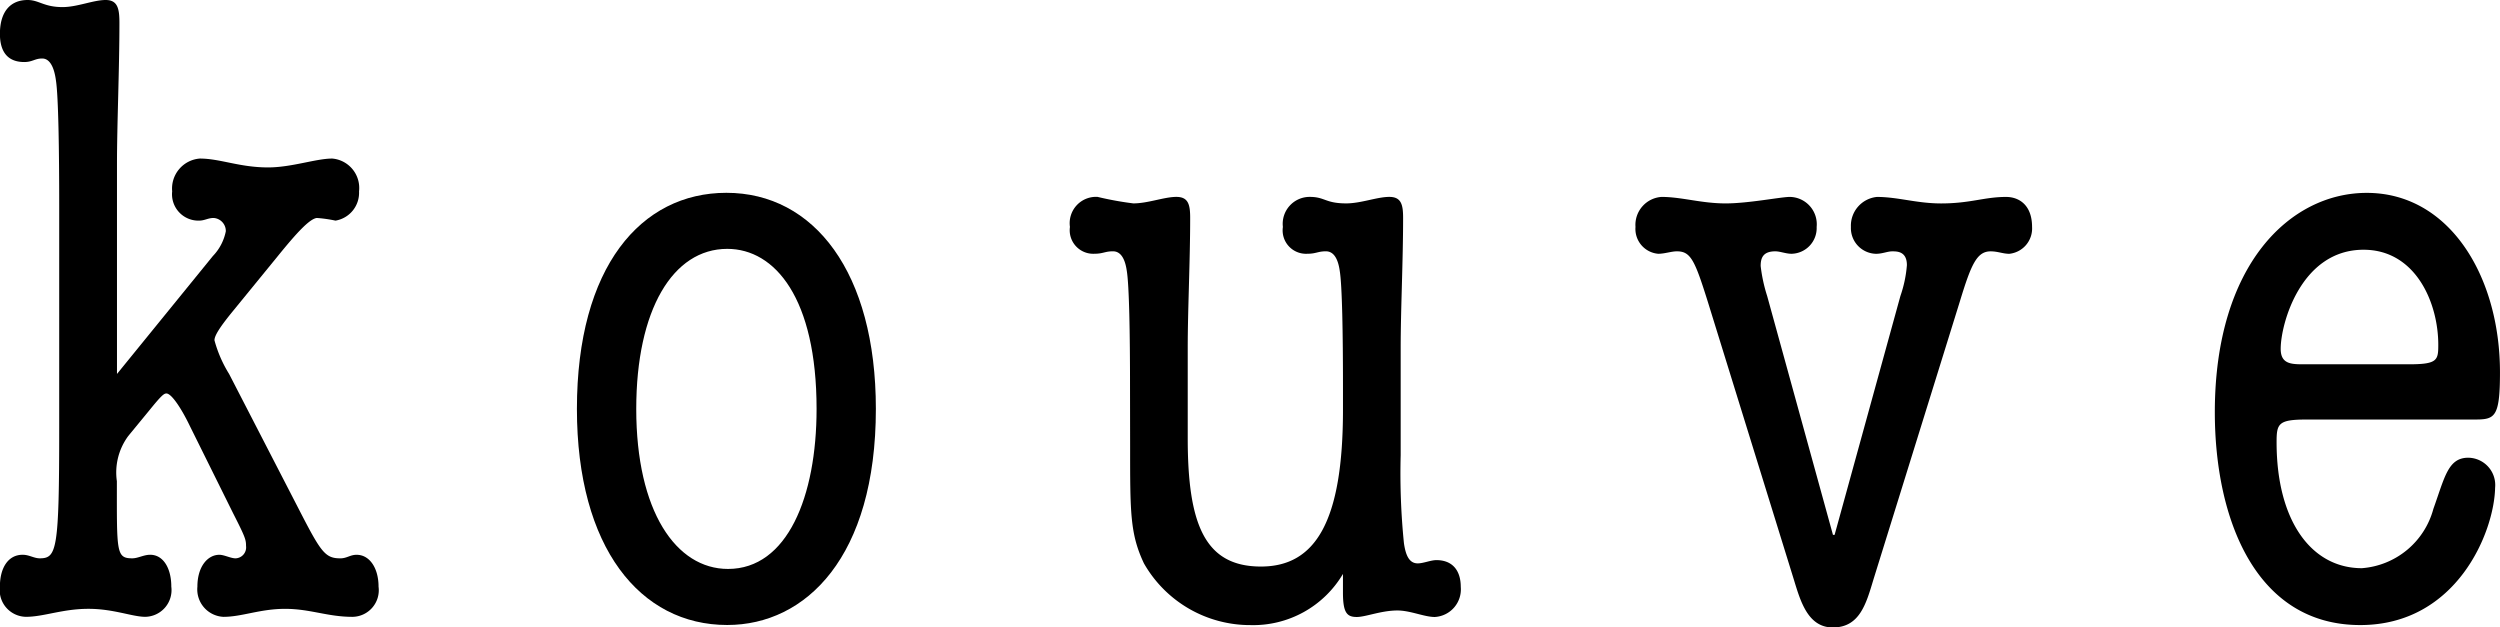 <svg xmlns="http://www.w3.org/2000/svg" width="119.533" height="30" viewBox="0 0 119.533 30">
    <path data-name="패스 115" d="M1.321 0c.544 0 .777.339 1.67.339C3.691.339 4.467 0 5.05 0s.66.424.66 1.1c0 2.246-.117 4.789-.117 6.78v10l4.583-5.636a2.364 2.364 0 0 0 .621-1.186.626.626 0 0 0-.583-.636c-.272 0-.427.127-.7.127a1.262 1.262 0 0 1-1.282-1.4 1.439 1.439 0 0 1 1.321-1.568c.971 0 1.9.424 3.263.424 1.126 0 2.292-.424 3.069-.424a1.411 1.411 0 0 1 1.282 1.568 1.35 1.35 0 0 1-1.126 1.4 6.508 6.508 0 0 0-.893-.127c-.35.043-.971.72-1.864 1.822l-2.214 2.712c-.583.72-.816 1.1-.816 1.314a6.021 6.021 0 0 0 .7 1.61l3.3 6.4c1.088 2.119 1.282 2.416 2.02 2.416.311 0 .466-.17.777-.17.621 0 1.049.636 1.049 1.526a1.273 1.273 0 0 1-1.243 1.441c-1.2 0-2.02-.382-3.224-.382s-2.059.382-2.952.382a1.314 1.314 0 0 1-1.243-1.441c0-.975.5-1.526 1.049-1.526.233 0 .544.17.777.17a.525.525 0 0 0 .5-.594c0-.3-.039-.424-.621-1.568l-2.059-4.153c-.427-.89-.893-1.568-1.126-1.568-.117 0-.233.085-.816.805l-1.01 1.229a2.932 2.932 0 0 0-.544 2.161c0 3.39-.039 3.687.738 3.687.272 0 .544-.17.855-.17.621 0 1.01.636 1.01 1.526a1.278 1.278 0 0 1-1.243 1.441c-.621 0-1.515-.382-2.719-.382-1.243 0-2.136.382-2.991.382a1.278 1.278 0 0 1-1.243-1.441c0-.89.388-1.526 1.088-1.526.311 0 .544.17.816.17.816 0 .932-.381.932-6.23V9.874c0-2.712-.039-5.255-.155-6.018-.078-.593-.272-1.059-.66-1.059-.35 0-.466.169-.855.169-.7 0-1.165-.381-1.165-1.356C.001.551.501 0 1.321 0z"/>
    <path data-name="패스 116" d="M34.731 9.219c4.195 0 7.147 3.806 7.147 10.332 0 7.069-3.34 10.332-7.108 10.332-4.156 0-7.186-3.69-7.186-10.332 0-6.797 3.069-10.332 7.147-10.332zm.078 17.984c2.836 0 4.234-3.457 4.234-7.652 0-5.283-1.981-7.652-4.272-7.652-2.6 0-4.35 2.913-4.35 7.652-.001 4.894 1.902 7.652 4.388 7.652z"/>
    <path data-name="패스 117" d="M54.03 18.464c0-2.486-.039-4.816-.155-5.516-.078-.544-.272-.932-.66-.932s-.466.117-.893.117a1.125 1.125 0 0 1-1.165-1.282 1.26 1.26 0 0 1 1.321-1.437 15.743 15.743 0 0 0 1.709.311c.7 0 1.476-.311 2.059-.311s.66.388.66 1.01c0 2.059-.117 4.389-.117 6.215v4.312c0 4.117.816 6.137 3.5 6.137 2.6 0 3.923-2.137 3.923-7.5v-1.124c0-2.486-.039-4.816-.155-5.516-.077-.544-.272-.932-.66-.932s-.466.117-.893.117a1.118 1.118 0 0 1-1.165-1.282 1.287 1.287 0 0 1 1.282-1.437c.738 0 .738.311 1.748.311.7 0 1.476-.311 2.058-.311s.66.388.66 1.01c0 2.059-.116 4.389-.116 6.215v5.127a33.2 33.2 0 0 0 .155 4.2c.078.544.233.971.66.971.272 0 .621-.156.893-.156.777 0 1.165.505 1.165 1.282a1.322 1.322 0 0 1-1.243 1.437c-.505 0-1.165-.311-1.787-.311-.777 0-1.515.311-1.942.311-.466 0-.661-.194-.661-1.165v-.894a4.985 4.985 0 0 1-4.428 2.447 5.846 5.846 0 0 1-5.088-2.952c-.66-1.4-.66-2.408-.66-5.554z"/>
    <path data-name="패스 118" d="M81.655 14.425c-.621-1.981-.816-2.408-1.476-2.408-.272 0-.582.117-.893.117a1.191 1.191 0 0 1-1.088-1.282 1.34 1.34 0 0 1 1.243-1.437c.971 0 1.9.311 3.069.311 1.087 0 2.641-.311 3.068-.311a1.309 1.309 0 0 1 1.282 1.437 1.229 1.229 0 0 1-1.2 1.282c-.272 0-.544-.117-.777-.117-.583 0-.7.311-.7.7a7.485 7.485 0 0 0 .311 1.437l3.146 11.42h.078l3.146-11.42a5.9 5.9 0 0 0 .311-1.476c0-.66-.466-.66-.7-.66s-.466.117-.777.117a1.229 1.229 0 0 1-1.2-1.282 1.382 1.382 0 0 1 1.243-1.437c1.01 0 1.9.311 3.069.311 1.4 0 2.059-.311 3.107-.311.621 0 1.243.388 1.243 1.437a1.217 1.217 0 0 1-1.088 1.282c-.311 0-.544-.117-.893-.117-.66 0-.932.621-1.476 2.408l-4.128 13.283c-.35 1.165-.66 2.292-1.942 2.292-1.2 0-1.554-1.282-1.864-2.292z"/>
    <path data-name="패스 119" d="M110.288 20.059c-1.359 0-1.437.194-1.437 1.087 0 3.768 1.67 6.021 4.078 6.021a3.839 3.839 0 0 0 3.418-2.835c.544-1.515.7-2.447 1.67-2.447a1.307 1.307 0 0 1 1.282 1.437c-.039 2.1-1.826 6.564-6.448 6.564-5.011 0-6.953-5.088-6.953-10.177 0-7.07 3.612-10.487 7.264-10.487 3.962 0 6.37 4 6.37 8.584 0 2.253-.272 2.253-1.321 2.253zm4.894-2.641c1.36 0 1.4-.194 1.4-.932 0-2.02-1.088-4.545-3.573-4.545-2.991 0-3.962 3.535-3.962 4.739 0 .7.466.738 1.049.738z"/>
</svg>
